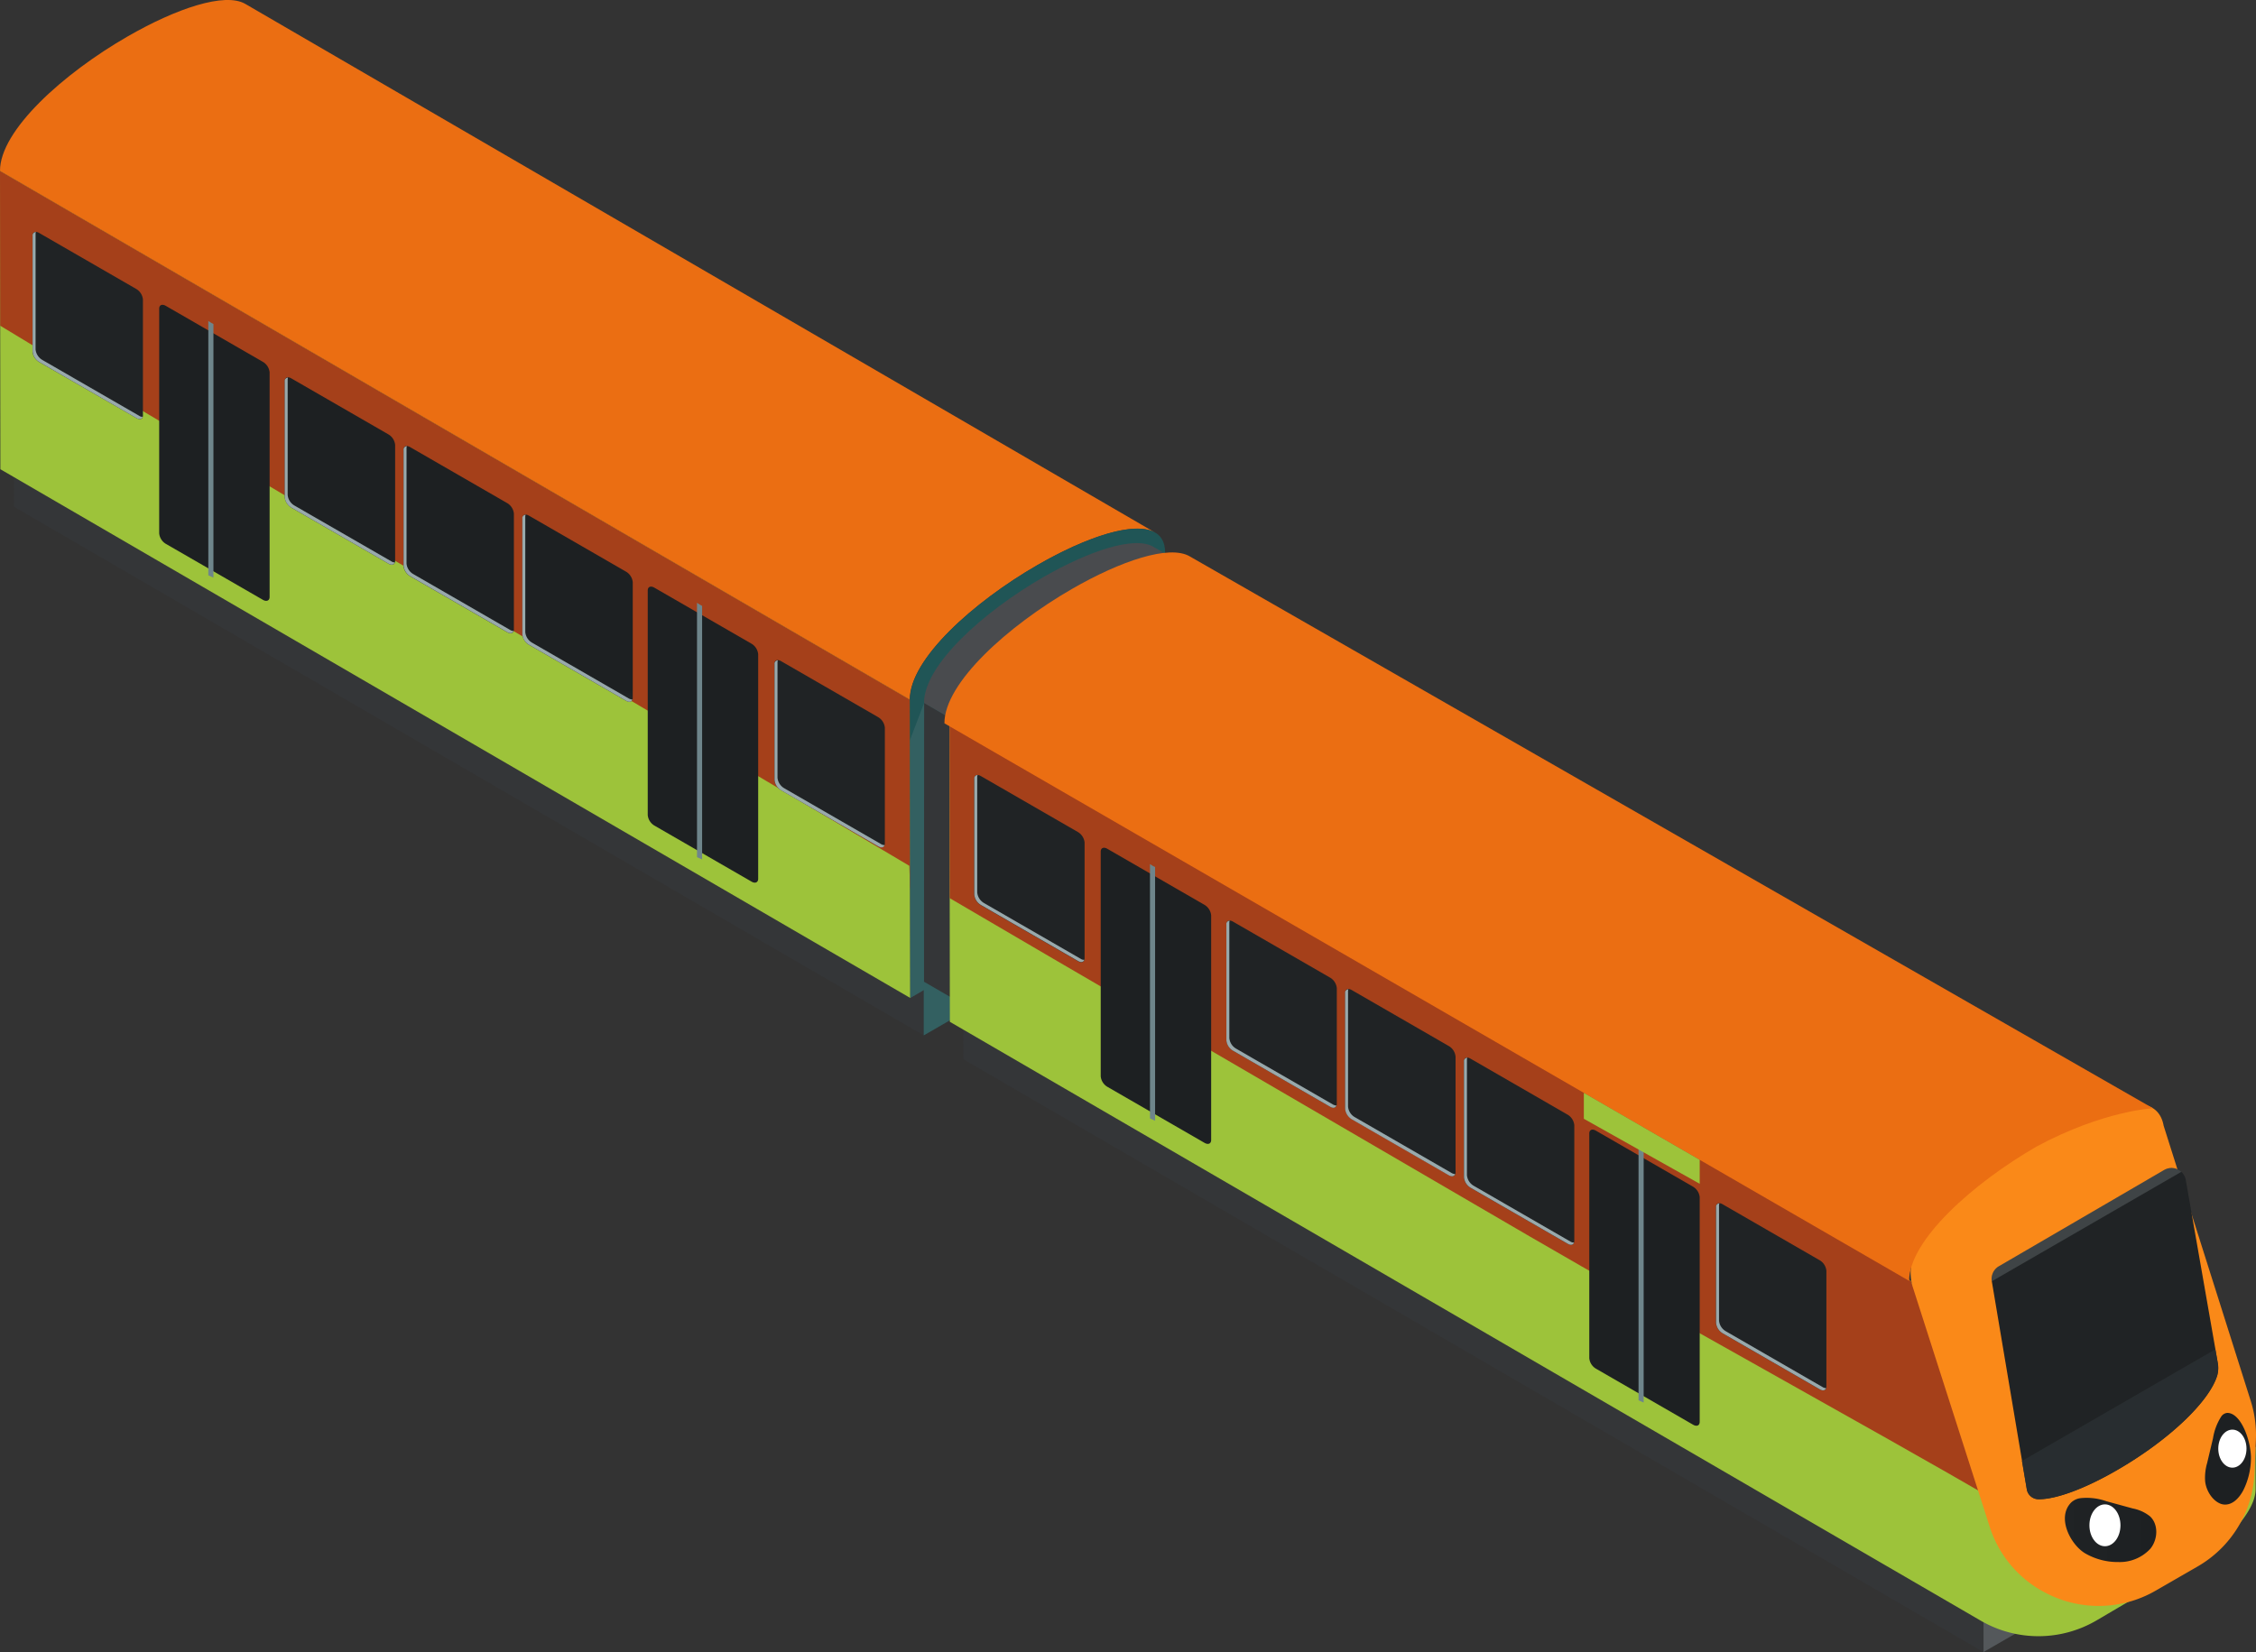 <svg xmlns="http://www.w3.org/2000/svg" xmlns:xlink="http://www.w3.org/1999/xlink" width="446.935" height="327.366" viewBox="0 0 446.935 327.366">
  <rect x="0" y="0" width="446.935" height="327.366" fill="#333333" stroke="none"/>
  <defs>
    <linearGradient id="linear-gradient" x1="-18.582" y1="-2.388" x2="-18.592" y2="-2.4" gradientUnits="objectBoundingBox">
      <stop offset="0" stop-color="#494b4e"/>
      <stop offset="0.512" stop-color="#797a7e"/>
      <stop offset="0.606" stop-color="#76777a"/>
      <stop offset="0.723" stop-color="#6a6b6e"/>
      <stop offset="0.853" stop-color="#57595b"/>
      <stop offset="0.991" stop-color="#3f4244"/>
      <stop offset="1" stop-color="#3e4042"/>
    </linearGradient>
    <linearGradient id="linear-gradient-2" x1="-12.135" y1="-0.478" x2="-12.133" y2="-0.496" gradientUnits="objectBoundingBox">
      <stop offset="0" stop-color="#202325"/>
      <stop offset="1" stop-color="#1d2022"/>
    </linearGradient>
    <linearGradient id="linear-gradient-3" x1="-4.675" y1="-0.299" x2="-4.675" y2="-0.306" xlink:href="#linear-gradient-2"/>
    <linearGradient id="linear-gradient-4" x1="-41.038" y1="-1.177" x2="-41.017" y2="-1.21" xlink:href="#linear-gradient-2"/>
    <linearGradient id="linear-gradient-5" x1="-145.57" y1="-3.157" x2="-147.228" y2="-3.178" gradientUnits="objectBoundingBox">
      <stop offset="0" stop-color="#6e858b"/>
      <stop offset="1" stop-color="#8ab0ba"/>
    </linearGradient>
    <linearGradient id="linear-gradient-6" x1="-36.608" y1="-0.24" x2="-36.587" y2="-0.273" xlink:href="#linear-gradient-2"/>
    <linearGradient id="linear-gradient-7" x1="-50.08" y1="-2.058" x2="-51.738" y2="-2.079" xlink:href="#linear-gradient-5"/>
    <linearGradient id="linear-gradient-8" x1="-14.847" y1="-2.127" x2="-14.846" y2="-2.145" xlink:href="#linear-gradient-2"/>
    <linearGradient id="linear-gradient-9" x1="-5.781" y1="-1.175" x2="-5.781" y2="-1.181" xlink:href="#linear-gradient-2"/>
    <linearGradient id="linear-gradient-10" x1="-49.591" y1="-2.981" x2="-49.57" y2="-3.014" xlink:href="#linear-gradient-2"/>
    <linearGradient id="linear-gradient-11" x1="-329.52" y1="-5.273" x2="-331.178" y2="-5.294" xlink:href="#linear-gradient-5"/>
    <linearGradient id="linear-gradient-12" x1="-45.149" y1="-2.044" x2="-45.128" y2="-2.078" xlink:href="#linear-gradient-2"/>
    <linearGradient id="linear-gradient-13" x1="-234.066" y1="-4.175" x2="-235.723" y2="-4.196" xlink:href="#linear-gradient-5"/>
    <linearGradient id="linear-gradient-14" x1="-25.934" y1="-4.1" x2="-25.94" y2="-4.092" xlink:href="#linear-gradient-2"/>
    <clipPath id="clip-path">
      <path id="SVGID" d="M431.513,299.233a2.9,2.9,0,0,0-1.389,2.971l6.924,41.142a2.36,2.36,0,0,0,2.33,2.052c3.462.043,9.3-2.137,15.559-5.77,10.3-5.942,18.316-13.615,19.854-18.766a5.6,5.6,0,0,0,.108-2.457l-6.348-36.27a2.873,2.873,0,0,0-4.274-1.988Z" fill="none"/>
    </clipPath>
    <linearGradient id="linear-gradient-15" x1="-30.049" y1="-10.607" x2="-30.052" y2="-10.594" gradientUnits="objectBoundingBox">
      <stop offset="0" stop-color="#2a2f31"/>
      <stop offset="1" stop-color="#292f31"/>
    </linearGradient>
    <linearGradient id="linear-gradient-16" x1="0" y1="0.5" x2="1" y2="0.5" xlink:href="#linear-gradient-2"/>
    <linearGradient id="linear-gradient-17" x1="-5.726" y1="0.533" x2="-4.072" y2="0.533" xlink:href="#linear-gradient-2"/>
  </defs>
  <g id="Group_4610" data-name="Group 4610" transform="translate(-35.526 -48.324)">
    <g id="Group_4610-2" data-name="Group 4610">
      <g id="Group_4079" data-name="Group 4079">
        <g id="Group_4057" data-name="Group 4057">
          <path id="Path_1796" data-name="Path 1796" d="M218.53,244.528,38.264,139.78l.025,8.949L218.53,253.476Z" fill="#343638"/>
          <path id="Path_1797" data-name="Path 1797" d="M215.767,186.932,35.526,82.184,35.6,141.3,215.868,246.074Z" fill="#9dc33a"/>
          <path id="Path_2897" data-name="Path 2897" d="M102.3,152.618q32.184,19.1,64.371,38.192,24.5,14.537,49,29.068c.052,1.082.081,2.689.1,4.369l.058.033-.063-37.348L35.526,82.184l.039,30.675c4.316,2.589,10.229,6.215,14.546,8.779Q76.2,137.137,102.3,152.618Z" fill="#a5401a"/>
          <path id="Path_1798" data-name="Path 1798" d="M84.126,49.1c-4.031-2.358-13.689.887-23.348,6.464C48.126,62.842,35.5,74.148,35.526,82.184L215.767,186.932c-.025-8.011,12.6-19.317,25.249-26.618,9.658-5.577,19.292-8.8,23.348-6.464Z" fill="#eb6e12"/>
          <path id="Path_1799" data-name="Path 1799" d="M266.417,216.87l-.076-59.142c-.025-8.011-12.675-4.741-25.3,2.56-12.65,7.3-25.274,18.607-25.249,26.618l.076,59.142,2.662-1.546v8.974l45.276-26.132-.051-8.949Z" fill="#205556"/>
          <path id="Path_1800" data-name="Path 1800" d="M266.417,216.871l-47.811-29.28-2.814,7.4.076,51.081,2.662-1.546v8.949l45.276-26.111-.051-8.949Z" fill="#63787e" opacity="0.3" style="isolation: isolate"/>
        </g>
        <g id="Group_4058" data-name="Group 4058">
          <path id="Path_1801" data-name="Path 1801" d="M269.814,217.35l-51.208-29.76-.025,55.26,51.233,29.711Z" fill="#343638"/>
          <path id="Path_1802" data-name="Path 1802" d="M269.814,160.035l-5.8-3.372c-3.777-2.205-12.8.837-21.827,6.033-11.811,6.82-23.626,17.387-23.6,24.9l51.208,29.761V160.035Z" fill="url(#linear-gradient)"/>
        </g>
        <g id="Group_4059" data-name="Group 4059">
          <path id="Path_1803" data-name="Path 1803" d="M428.507,366.716,226.363,249.243l.025,8.974L428.507,375.69Z" fill="#343638"/>
          <path id="Path_1804" data-name="Path 1804" d="M472.591,350.213l-44.11,25.452v-8.619l44.11-25.452Z" fill="#54585b"/>
          <path id="Path_1805" data-name="Path 1805" d="M482.384,343.408v-8.419l-44.4,26.572-23.915-59.44L223.625,191.647l.076,59.142L427.914,369.444a22.781,22.781,0,0,0,23-.066l18.257-10.749C473.882,356.168,482.384,348.72,482.384,343.408Z" fill="#9dc33a"/>
          <path id="Path_2898" data-name="Path 2898" d="M279.364,258.8q29.587,17.242,59.172,34.491c25.727,15,66.718,37.48,93.253,52.87l-17.717-44.035L223.625,191.647l.044,34.64q10.229,5.989,20.458,11.977Q261.74,248.539,279.364,258.8Z" fill="#a5401a"/>
        </g>
        <g id="Group_4078" data-name="Group 4078">
          <g id="Group_4075" data-name="Group 4075">
            <path id="Path_1832" data-name="Path 1832" d="M112.489,160.01l-19.241-11.1a2.718,2.718,0,0,1-1.318-2.079V123.86c0-.735.583-.989,1.318-.558l19.241,11.1a2.722,2.722,0,0,1,1.318,2.079v22.946C113.807,160.187,113.224,160.441,112.489,160.01ZM136.014,173.6l-19.241-11.1a2.718,2.718,0,0,1-1.318-2.079V137.473c0-.735.583-.989,1.318-.558l19.241,11.1a2.721,2.721,0,0,1,1.318,2.08V173.04C137.358,173.775,136.749,174,136.014,173.6Zm23.551,13.59-19.241-11.1a2.718,2.718,0,0,1-1.318-2.079V151.061c0-.735.583-.989,1.318-.558l19.241,11.1a2.72,2.72,0,0,1,1.315,2.082v22.942C160.88,187.337,160.274,187.6,159.565,187.185Z" fill="url(#linear-gradient-2)"/>
            <path id="Path_1833" data-name="Path 1833" d="M62.549,131.161l-19.266-11.1a2.718,2.718,0,0,1-1.318-2.079V95.042c0-.735.583-.989,1.318-.558l19.242,11.1a2.722,2.722,0,0,1,1.318,2.079V130.6C63.868,131.342,63.285,131.592,62.549,131.161Zm146.956,84.848-19.241-11.1a2.718,2.718,0,0,1-1.318-2.079V179.885c0-.735.583-.989,1.318-.558l19.241,11.1a2.722,2.722,0,0,1,1.318,2.079v22.942C210.825,216.186,210.24,216.442,209.505,216.009Z" fill="url(#linear-gradient-3)"/>
          </g>
          <g id="Group_4076" data-name="Group 4076">
            <path id="Path_1834" data-name="Path 1834" d="M184.408,223.008l-19.241-11.1a2.718,2.718,0,0,1-1.318-2.079v-44.5c0-.735.583-.989,1.318-.558l19.241,11.1a2.718,2.718,0,0,1,1.321,2.083v44.49C185.729,223.183,185.118,223.436,184.408,223.008Z" fill="url(#linear-gradient-4)"/>
            <path id="Path_1835" data-name="Path 1835" d="M174.344,168.223c-.253-.127-.482-.3-.735-.456v50.4c.33.152.684.3,1.014.456V168.375A2.688,2.688,0,0,1,174.344,168.223Z" fill="url(#linear-gradient-5)"/>
          </g>
          <g id="Group_4077" data-name="Group 4077">
            <path id="Path_1836" data-name="Path 1836" d="M87.622,167.184l-19.241-11.1A2.72,2.72,0,0,1,67.062,154v-44.51c0-.735.583-.989,1.318-.558l19.242,11.1a2.722,2.722,0,0,1,1.318,2.079V166.6C88.939,167.337,88.331,167.592,87.622,167.184Z" fill="url(#linear-gradient-6)"/>
            <path id="Path_1837" data-name="Path 1837" d="M77.532,112.377c-.254-.127-.482-.3-.735-.456v50.4c.33.152.684.3,1.014.456V112.531A2.7,2.7,0,0,0,77.532,112.377Z" fill="url(#linear-gradient-7)"/>
          </g>
          <path id="Path_1838" data-name="Path 1838" d="M137.282,173.344c-.152.456-.634.583-1.242.253L116.8,162.5a2.718,2.718,0,0,1-1.318-2.079V137.474a.65.65,0,0,1,.557-.73.7.7,0,0,1,.1-.005,1.042,1.042,0,0,0-.076.3v22.946a2.68,2.68,0,0,0,1.318,2.077l19.241,11.1A1.18,1.18,0,0,0,137.282,173.344ZM113.1,159.579l-19.266-11.1a2.718,2.718,0,0,1-1.318-2.079V123.455a.867.867,0,0,1,.076-.3.649.649,0,0,0-.665.633.582.582,0,0,0,.006.1v22.938a2.677,2.677,0,0,0,1.318,2.079l19.241,11.1c.608.355,1.09.228,1.242-.253A1.092,1.092,0,0,1,113.1,159.579ZM63.132,130.73l-19.241-11.1a2.718,2.718,0,0,1-1.318-2.079V94.606a.867.867,0,0,1,.076-.3.649.649,0,0,0-.665.633.582.582,0,0,0,.006.1v22.938a2.679,2.679,0,0,0,1.318,2.083l19.241,11.1c.608.355,1.09.228,1.242-.253A1,1,0,0,1,63.132,130.73Zm97.016,56.024-19.241-11.1a2.718,2.718,0,0,1-1.318-2.079V150.63a.867.867,0,0,1,.076-.3.649.649,0,0,0-.665.633.582.582,0,0,0,.006.1V174a2.677,2.677,0,0,0,1.318,2.079l19.241,11.1c.608.355,1.09.228,1.242-.254a1.429,1.429,0,0,1-.659-.173ZM210.114,215.6l-19.241-11.1a2.718,2.718,0,0,1-1.318-2.079V179.479a.867.867,0,0,1,.076-.3.649.649,0,0,0-.665.633.581.581,0,0,0,.006.1v22.938a2.677,2.677,0,0,0,1.318,2.079l19.241,11.1c.608.355,1.09.228,1.242-.253a1.359,1.359,0,0,1-.66-.175Z" fill="#a7b8ba" opacity="0.9" style="isolation: isolate"/>
        </g>
        <g id="Group_4074" data-name="Group 4074">
          <g id="Group_4071" data-name="Group 4071">
            <path id="Path_1824" data-name="Path 1824" d="M299.043,267.622l-19.241-11.1a2.718,2.718,0,0,1-1.318-2.079V231.5c0-.735.583-.989,1.318-.558l19.241,11.1a2.722,2.722,0,0,1,1.318,2.079v22.942C300.36,267.773,299.752,268.028,299.043,267.622Zm23.525,13.562-19.241-11.1a2.718,2.718,0,0,1-1.318-2.079V245.06c0-.735.583-.989,1.318-.558l19.241,11.1a2.722,2.722,0,0,1,1.318,2.079v22.942c0,.739-.584.993-1.319.562Zm23.524,13.589-19.241-11.1a2.718,2.718,0,0,1-1.318-2.079V258.648c0-.735.583-.989,1.318-.558l19.241,11.1a2.722,2.722,0,0,1,1.318,2.079v22.942C347.411,294.95,346.828,295.2,346.092,294.773Z" fill="url(#linear-gradient-8)"/>
            <path id="Path_1825" data-name="Path 1825" d="M249.077,238.773l-19.241-11.1a2.718,2.718,0,0,1-1.318-2.079V202.649c0-.735.583-.989,1.318-.558l19.241,11.1a2.722,2.722,0,0,1,1.318,2.079v22.946C250.4,238.951,249.812,239.2,249.077,238.773Zm146.956,84.848-19.241-11.1a2.718,2.718,0,0,1-1.318-2.079V287.5c0-.735.583-.989,1.318-.558l19.241,11.1a2.722,2.722,0,0,1,1.318,2.079V323.06c.026.738-.583.992-1.318.561Z" fill="url(#linear-gradient-9)"/>
          </g>
          <g id="Group_4072" data-name="Group 4072">
            <path id="Path_1826" data-name="Path 1826" d="M370.936,330.617l-19.241-11.1a2.718,2.718,0,0,1-1.318-2.079V272.92c0-.735.583-.989,1.318-.558l19.241,11.1a2.722,2.722,0,0,1,1.318,2.079v44.49C372.254,330.8,371.671,331.048,370.936,330.617Z" fill="url(#linear-gradient-10)"/>
            <path id="Path_1827" data-name="Path 1827" d="M360.872,275.835c-.253-.127-.482-.3-.735-.456v50.4c.33.152.684.3,1.014.456V275.962A2.919,2.919,0,0,0,360.872,275.835Z" fill="url(#linear-gradient-11)"/>
          </g>
          <g id="Group_4073" data-name="Group 4073">
            <path id="Path_1828" data-name="Path 1828" d="M274.148,274.77l-19.241-11.1a2.718,2.718,0,0,1-1.318-2.079V217.073c0-.735.583-.989,1.318-.558l19.241,11.1a2.718,2.718,0,0,1,1.321,2.083v44.49C275.469,274.948,274.883,275.2,274.148,274.77Z" fill="url(#linear-gradient-12)"/>
            <path id="Path_1829" data-name="Path 1829" d="M264.084,219.992c-.254-.127-.482-.3-.735-.456v50.4c.33.152.684.3,1.014.456V220.115A2.882,2.882,0,0,0,264.084,219.992Z" fill="url(#linear-gradient-13)"/>
          </g>
          <path id="Path_1831" data-name="Path 1831" d="M323.81,280.957c-.152.456-.634.583-1.242.254l-19.241-11.1a2.718,2.718,0,0,1-1.318-2.079V245.086a.65.65,0,0,1,.557-.73.7.7,0,0,1,.1-.005,1.041,1.041,0,0,0-.076.3v22.942a2.677,2.677,0,0,0,1.318,2.079l19.241,11.1A1.435,1.435,0,0,0,323.81,280.957Zm-24.184-13.765-19.241-11.1a2.718,2.718,0,0,1-1.318-2.079V231.067a.868.868,0,0,1,.076-.3.649.649,0,0,0-.665.633.581.581,0,0,0,.006.1v22.942a2.677,2.677,0,0,0,1.318,2.079l19.241,11.1c.608.355,1.09.228,1.242-.253a1.436,1.436,0,0,1-.66-.179Zm-49.941-28.849-19.241-11.1a2.718,2.718,0,0,1-1.318-2.079V202.193a.867.867,0,0,1,.076-.3.649.649,0,0,0-.665.633.581.581,0,0,0,.006.1v22.938a2.677,2.677,0,0,0,1.318,2.079l19.242,11.1c.608.355,1.09.228,1.242-.253A.939.939,0,0,1,249.685,238.343ZM346.7,294.367l-19.241-11.1a2.718,2.718,0,0,1-1.318-2.079V258.217a.867.867,0,0,1,.076-.3.649.649,0,0,0-.665.633.581.581,0,0,0,.006.1v22.942a2.677,2.677,0,0,0,1.318,2.079l19.241,11.1c.608.355,1.09.228,1.242-.253A1.1,1.1,0,0,1,346.7,294.367Zm49.94,28.821-19.24-11.1a2.718,2.718,0,0,1-1.318-2.079V287.066a.868.868,0,0,1,.076-.3.649.649,0,0,0-.665.633.581.581,0,0,0,.006.1v22.938a2.677,2.677,0,0,0,1.318,2.079l19.241,11.1c.608.355,1.09.228,1.242-.253a1.178,1.178,0,0,1-.662-.175Z" fill="#a7b8ba" opacity="0.9" style="isolation: isolate"/>
        </g>
      </g>
      <path id="Path_2899" data-name="Path 2899" d="M482.442,333.605a22.544,22.544,0,0,0-1.033-7.729l-17.244-54.491c-1.394-7.732-12.523-4.183-25.173,3.093-10.334,5.963-20.651,14.6-24.069,21.931a9.889,9.889,0,0,0-.377,7.19l15.171,47.288A22.344,22.344,0,0,0,440.6,363.843l.194.1a22.567,22.567,0,0,0,21.769-.427l8.361-4.82a22.518,22.518,0,0,0,11.237-18.535Q482.305,336.885,482.442,333.605Z" fill="#fa8918"/>
      <path id="Path_1806" data-name="Path 1806" d="M271.225,158.565c-4.031-2.358-13.689.887-23.348,6.464-12.652,7.3-25.277,18.607-25.252,26.618L413.743,302.121c-.025-8.011,12.6-19.317,25.249-26.618,13.325-7.164,23.068-7.564,23.043-7.589Z" fill="#eb6e12"/>
    </g>
    <g id="Group_4613" data-name="Group 4613">
      <g id="Group_4061" data-name="Group 4061">
        <path id="Path_1809" data-name="Path 1809" d="M431.513,299.233a2.9,2.9,0,0,0-1.389,2.971l6.924,41.142a2.36,2.36,0,0,0,2.33,2.052c3.462.043,9.3-2.137,15.559-5.77,10.3-5.942,18.316-13.615,19.854-18.766a5.6,5.6,0,0,0,.108-2.457l-6.348-36.27a2.873,2.873,0,0,0-4.274-1.988Z" fill="url(#linear-gradient-14)"/>
        <g id="Group_4612" data-name="Group 4612">
          <g id="Group_4611" data-name="Group 4611" clip-path="url(#clip-path)">
            <g id="Group_4060" data-name="Group 4060">
              <path id="Path_1810" data-name="Path 1810" d="M419.612,297.2l45.526-26.267,9.575,5.513-45.5,26.289Z" fill="#bcc9ca" opacity="0.2" style="isolation: isolate"/>
            </g>
          </g>
        </g>
      </g>
      <path id="Path_1823" data-name="Path 1823" d="M437.028,343.324a2.361,2.361,0,0,0,2.329,2.053c3.463.043,9.3-2.138,15.56-5.771,10.3-5.942,18.316-13.615,19.854-18.766a5.6,5.6,0,0,0,.107-2.457l-.47-2.693-38.321,22.121Z" opacity="0.9" fill="url(#linear-gradient-15)" style="isolation: isolate"/>
    </g>
    <g id="Group_4614" data-name="Group 4614">
      <path id="Path_2900" data-name="Path 2900" d="M445.841,346.039a3.336,3.336,0,0,1,1.785-.855,11.738,11.738,0,0,1,5.223.61l5.212,1.428a7.815,7.815,0,0,1,3.416,1.567c1.709,1.614,1.546,4.589.056,6.407a8.249,8.249,0,0,1-6.3,2.639,12.862,12.862,0,0,1-6.535-1.676C445.789,354.5,442.877,349.061,445.841,346.039Z" fill="url(#linear-gradient-16)"/>
      <path id="Path_2901" data-name="Path 2901" d="M476.74,328.285a1.63,1.63,0,0,0-1.167.718,11.3,11.3,0,0,0-1.63,4.31l-1.157,4.881a10.379,10.379,0,0,0-.4,3.647c.278,2.414,2.045,4.4,3.653,4.588s2.988-1.087,3.9-2.8a14.444,14.444,0,0,0,1.517-6.04C481.612,334.251,479.6,328.23,476.74,328.285Z" fill="url(#linear-gradient-17)"/>
    </g>
    <ellipse id="Ellipse_284" data-name="Ellipse 284" cx="3.076" cy="4.147" rx="3.076" ry="4.147" transform="translate(449.459 346.408)" fill="#fff"/>
    <ellipse id="Ellipse_285" data-name="Ellipse 285" cx="2.795" cy="3.768" rx="2.795" ry="3.768" transform="translate(474.987 331.598)" fill="#fff"/>
    <path id="Path_2902" data-name="Path 2902" d="M372.254,282.887v-4.748L349.3,264.872v5.134Z" fill="#9dc33a"/>
  </g>
</svg>
